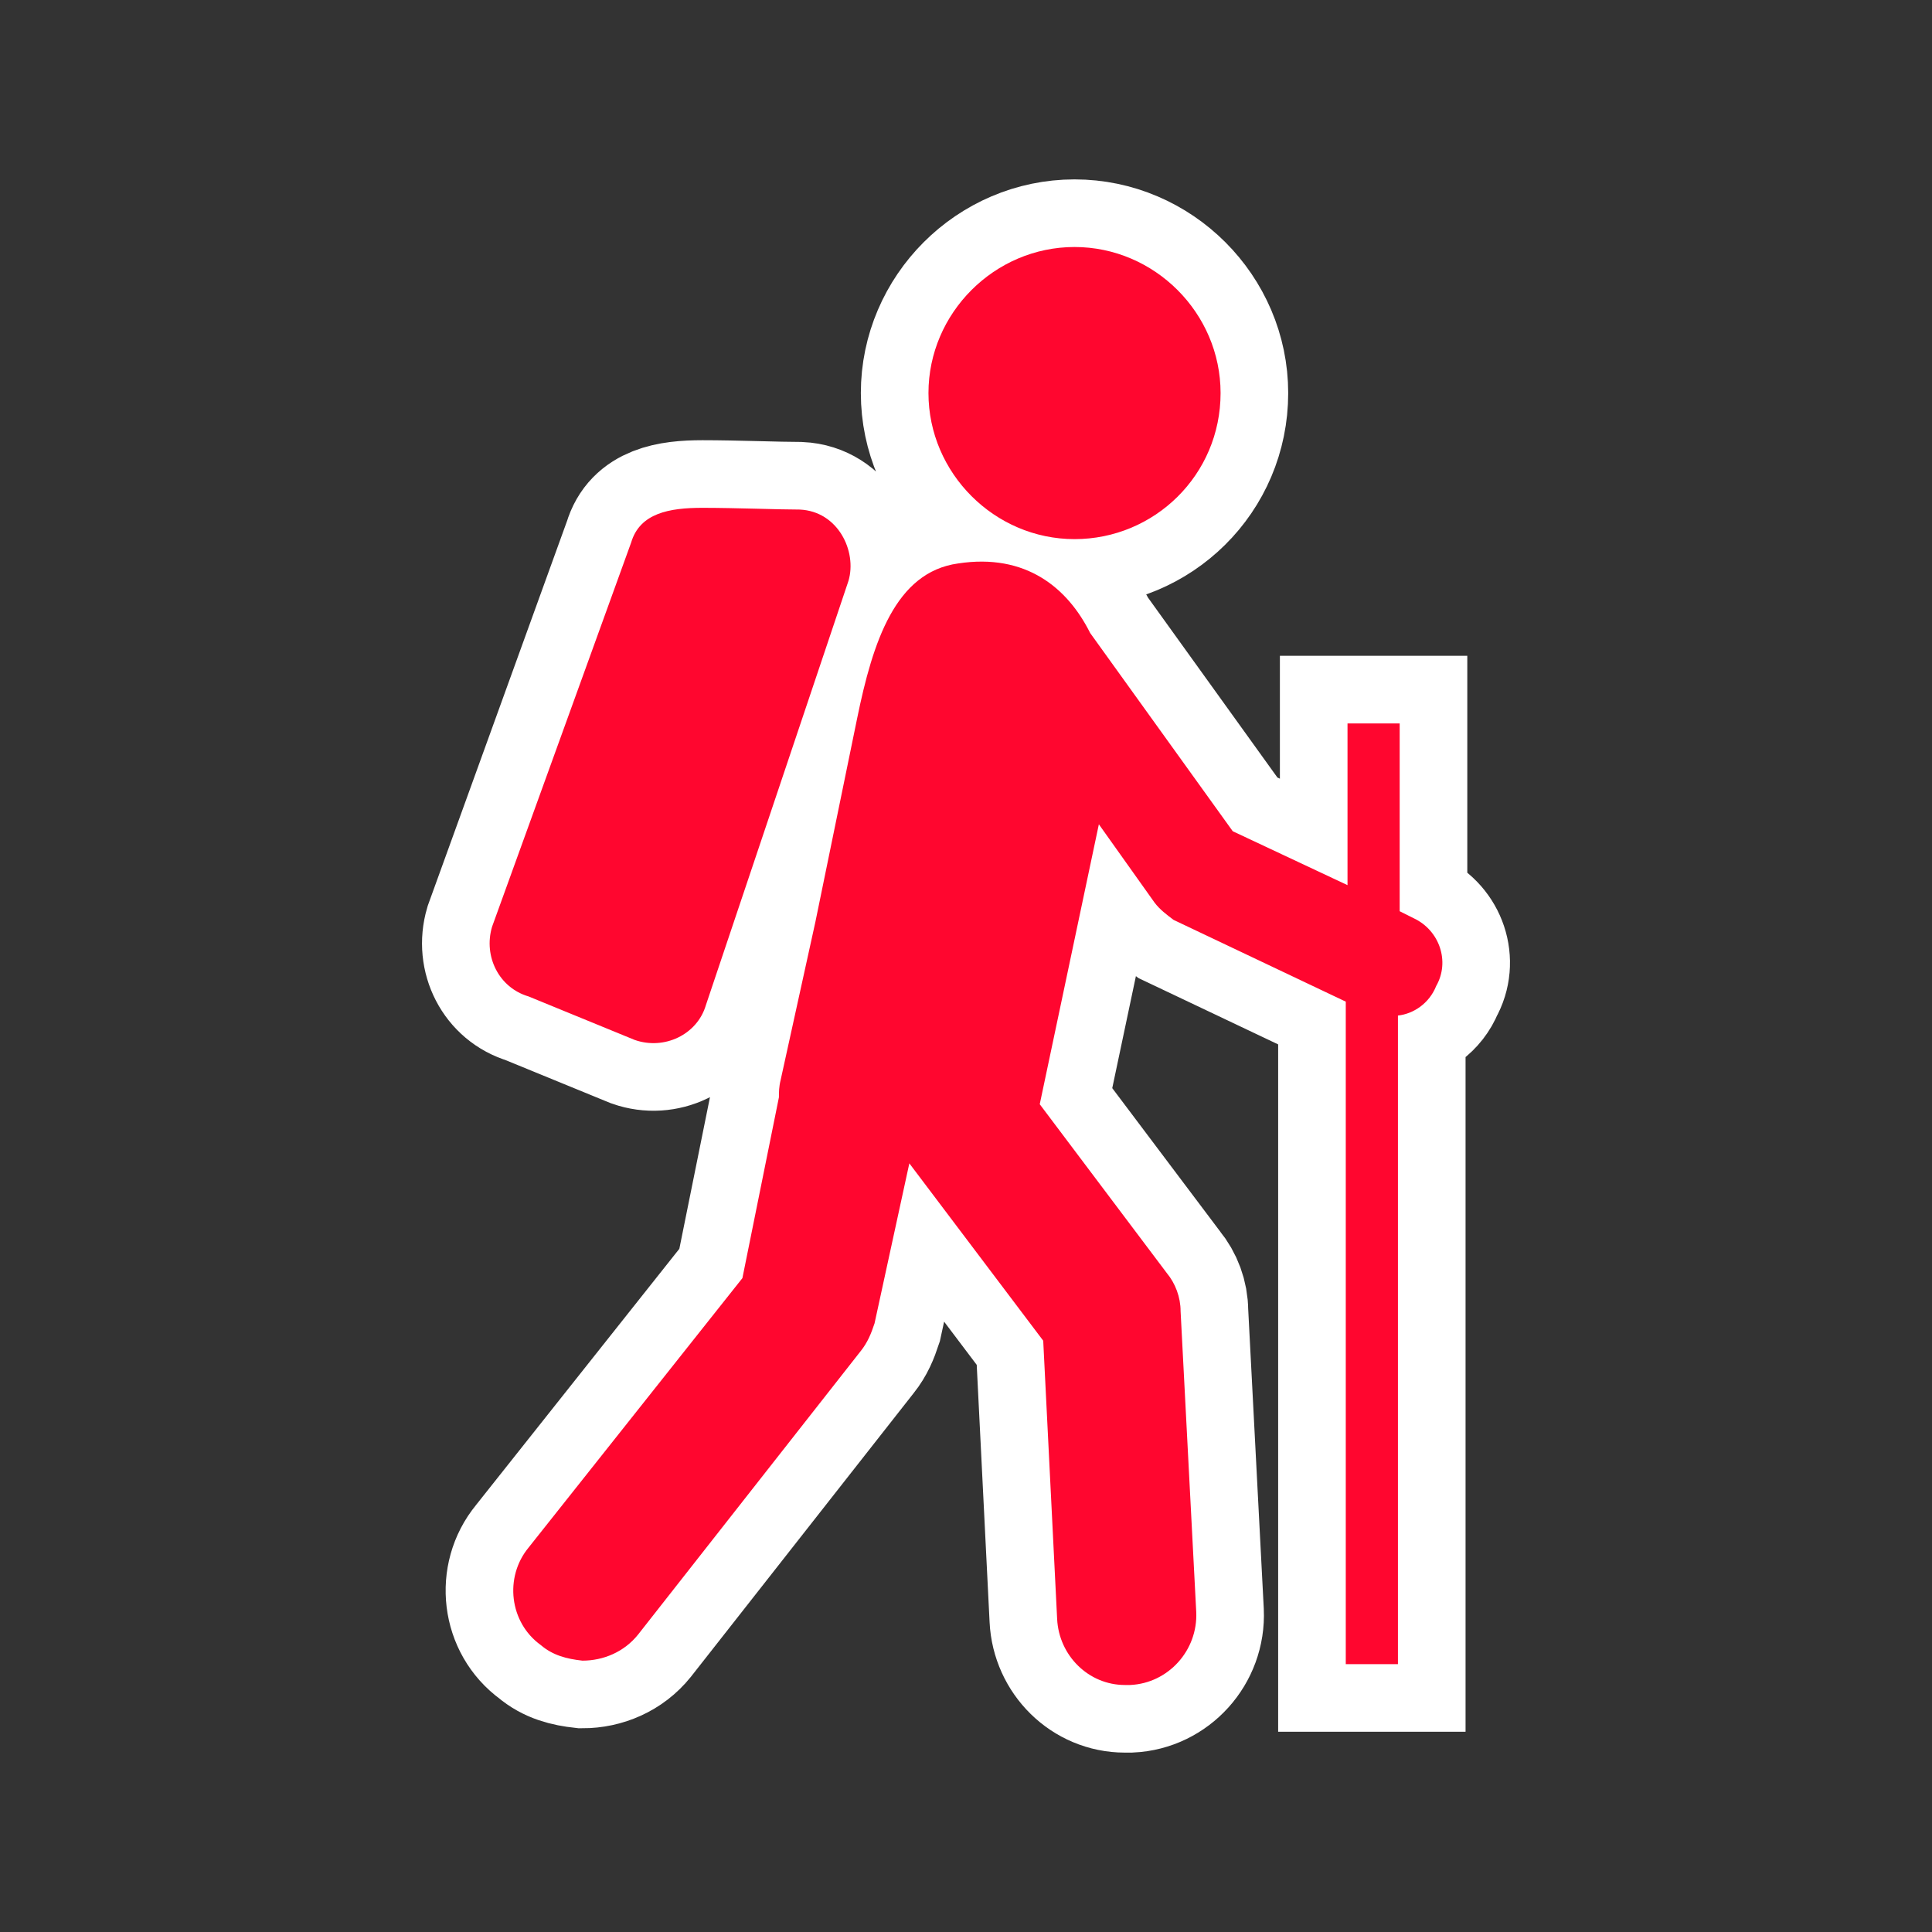 <?xml version="1.0" encoding="UTF-8"?>
<svg enable-background="new 0 0 100 100" version="1.1" viewBox="0 0 100 100" xml:space="preserve" xmlns="http://www.w3.org/2000/svg"><rect x="0" y="0" width="100" height="100" fill="#333333" stroke="none"/><path d="m63.177 20.345c0 4.23-3.42 7.56-7.56 7.56s-7.56-3.42-7.56-7.56 3.42-7.56 7.56-7.56 7.56 3.42 7.56 7.56zm-19.26 9.72c0.45-1.53-0.54-3.6-2.52-3.69-1.08 0-3.33-0.09-5.04-0.09s-3.24 0.27-3.69 1.8l-7.2 19.89c-0.45 1.53 0.36 3.15 1.89 3.6l5.49 2.25c1.53 0.54 3.24-0.27 3.69-1.8zm29.25 17.46-0.72-0.36v-9.72h-2.7v8.37l-5.94-2.79-7.38-10.26c-1.17-2.34-3.33-4.14-6.84-3.6-3.24 0.45-4.41 4.05-5.22 8.01l-2.16 10.53-1.8 8.19c-0.09 0.36-0.09 0.63-0.09 0.9l-1.89 9.36-11.07 13.95c-1.26 1.53-0.99 3.87 0.63 5.04 0.63 0.54 1.35 0.72 2.16 0.81 1.08 0 2.16-0.45 2.88-1.35l11.52-14.67c0.36-0.45 0.54-0.9 0.72-1.44l1.8-8.28 6.93 9.18 0.72 14.4c0.09 1.89 1.62 3.42 3.51 3.42h0.27c1.98-0.09 3.51-1.8 3.42-3.78l-0.81-15.57c0-0.72-0.27-1.44-0.72-1.98l-6.57-8.73 3.06-14.49 2.88 4.05c0.27 0.36 0.63 0.63 0.99 0.9l8.91 4.23v34.29h2.7v-33.57c0.81-0.09 1.62-0.63 1.98-1.53 0.72-1.26 0.18-2.88-1.17-3.51z" fill="#ff395a" stroke="#fff" stroke-width="7"/><path d="m63.177 20.345c0 4.23-3.42 7.56-7.56 7.56s-7.56-3.42-7.56-7.56 3.42-7.56 7.56-7.56 7.56 3.42 7.56 7.56zm-19.26 9.72c0.45-1.53-0.54-3.6-2.52-3.69-1.08 0-3.33-0.09-5.04-0.09s-3.24 0.27-3.69 1.8l-7.2 19.89c-0.45 1.53 0.36 3.15 1.89 3.6l5.49 2.25c1.53 0.54 3.24-0.27 3.69-1.8zm29.25 17.46-0.72-0.36v-9.72h-2.7v8.37l-5.94-2.79-7.38-10.26c-1.17-2.34-3.33-4.14-6.84-3.6-3.24 0.45-4.41 4.05-5.22 8.01l-2.16 10.53-1.8 8.19c-0.09 0.36-0.09 0.63-0.09 0.9l-1.89 9.36-11.07 13.95c-1.26 1.53-0.99 3.87 0.63 5.04 0.63 0.54 1.35 0.72 2.16 0.81 1.08 0 2.16-0.45 2.88-1.35l11.52-14.67c0.36-0.45 0.54-0.9 0.72-1.44l1.8-8.28 6.93 9.18 0.72 14.4c0.09 1.89 1.62 3.42 3.51 3.42h0.27c1.98-0.09 3.51-1.8 3.42-3.78l-0.81-15.57c0-0.72-0.27-1.44-0.72-1.98l-6.57-8.73 3.06-14.49 2.88 4.05c0.27 0.36 0.63 0.63 0.99 0.9l8.91 4.23v34.29h2.7v-33.57c0.81-0.09 1.62-0.63 1.98-1.53 0.72-1.26 0.18-2.88-1.17-3.51z" fill="#ff062f" stroke-width=".9"/></svg>
